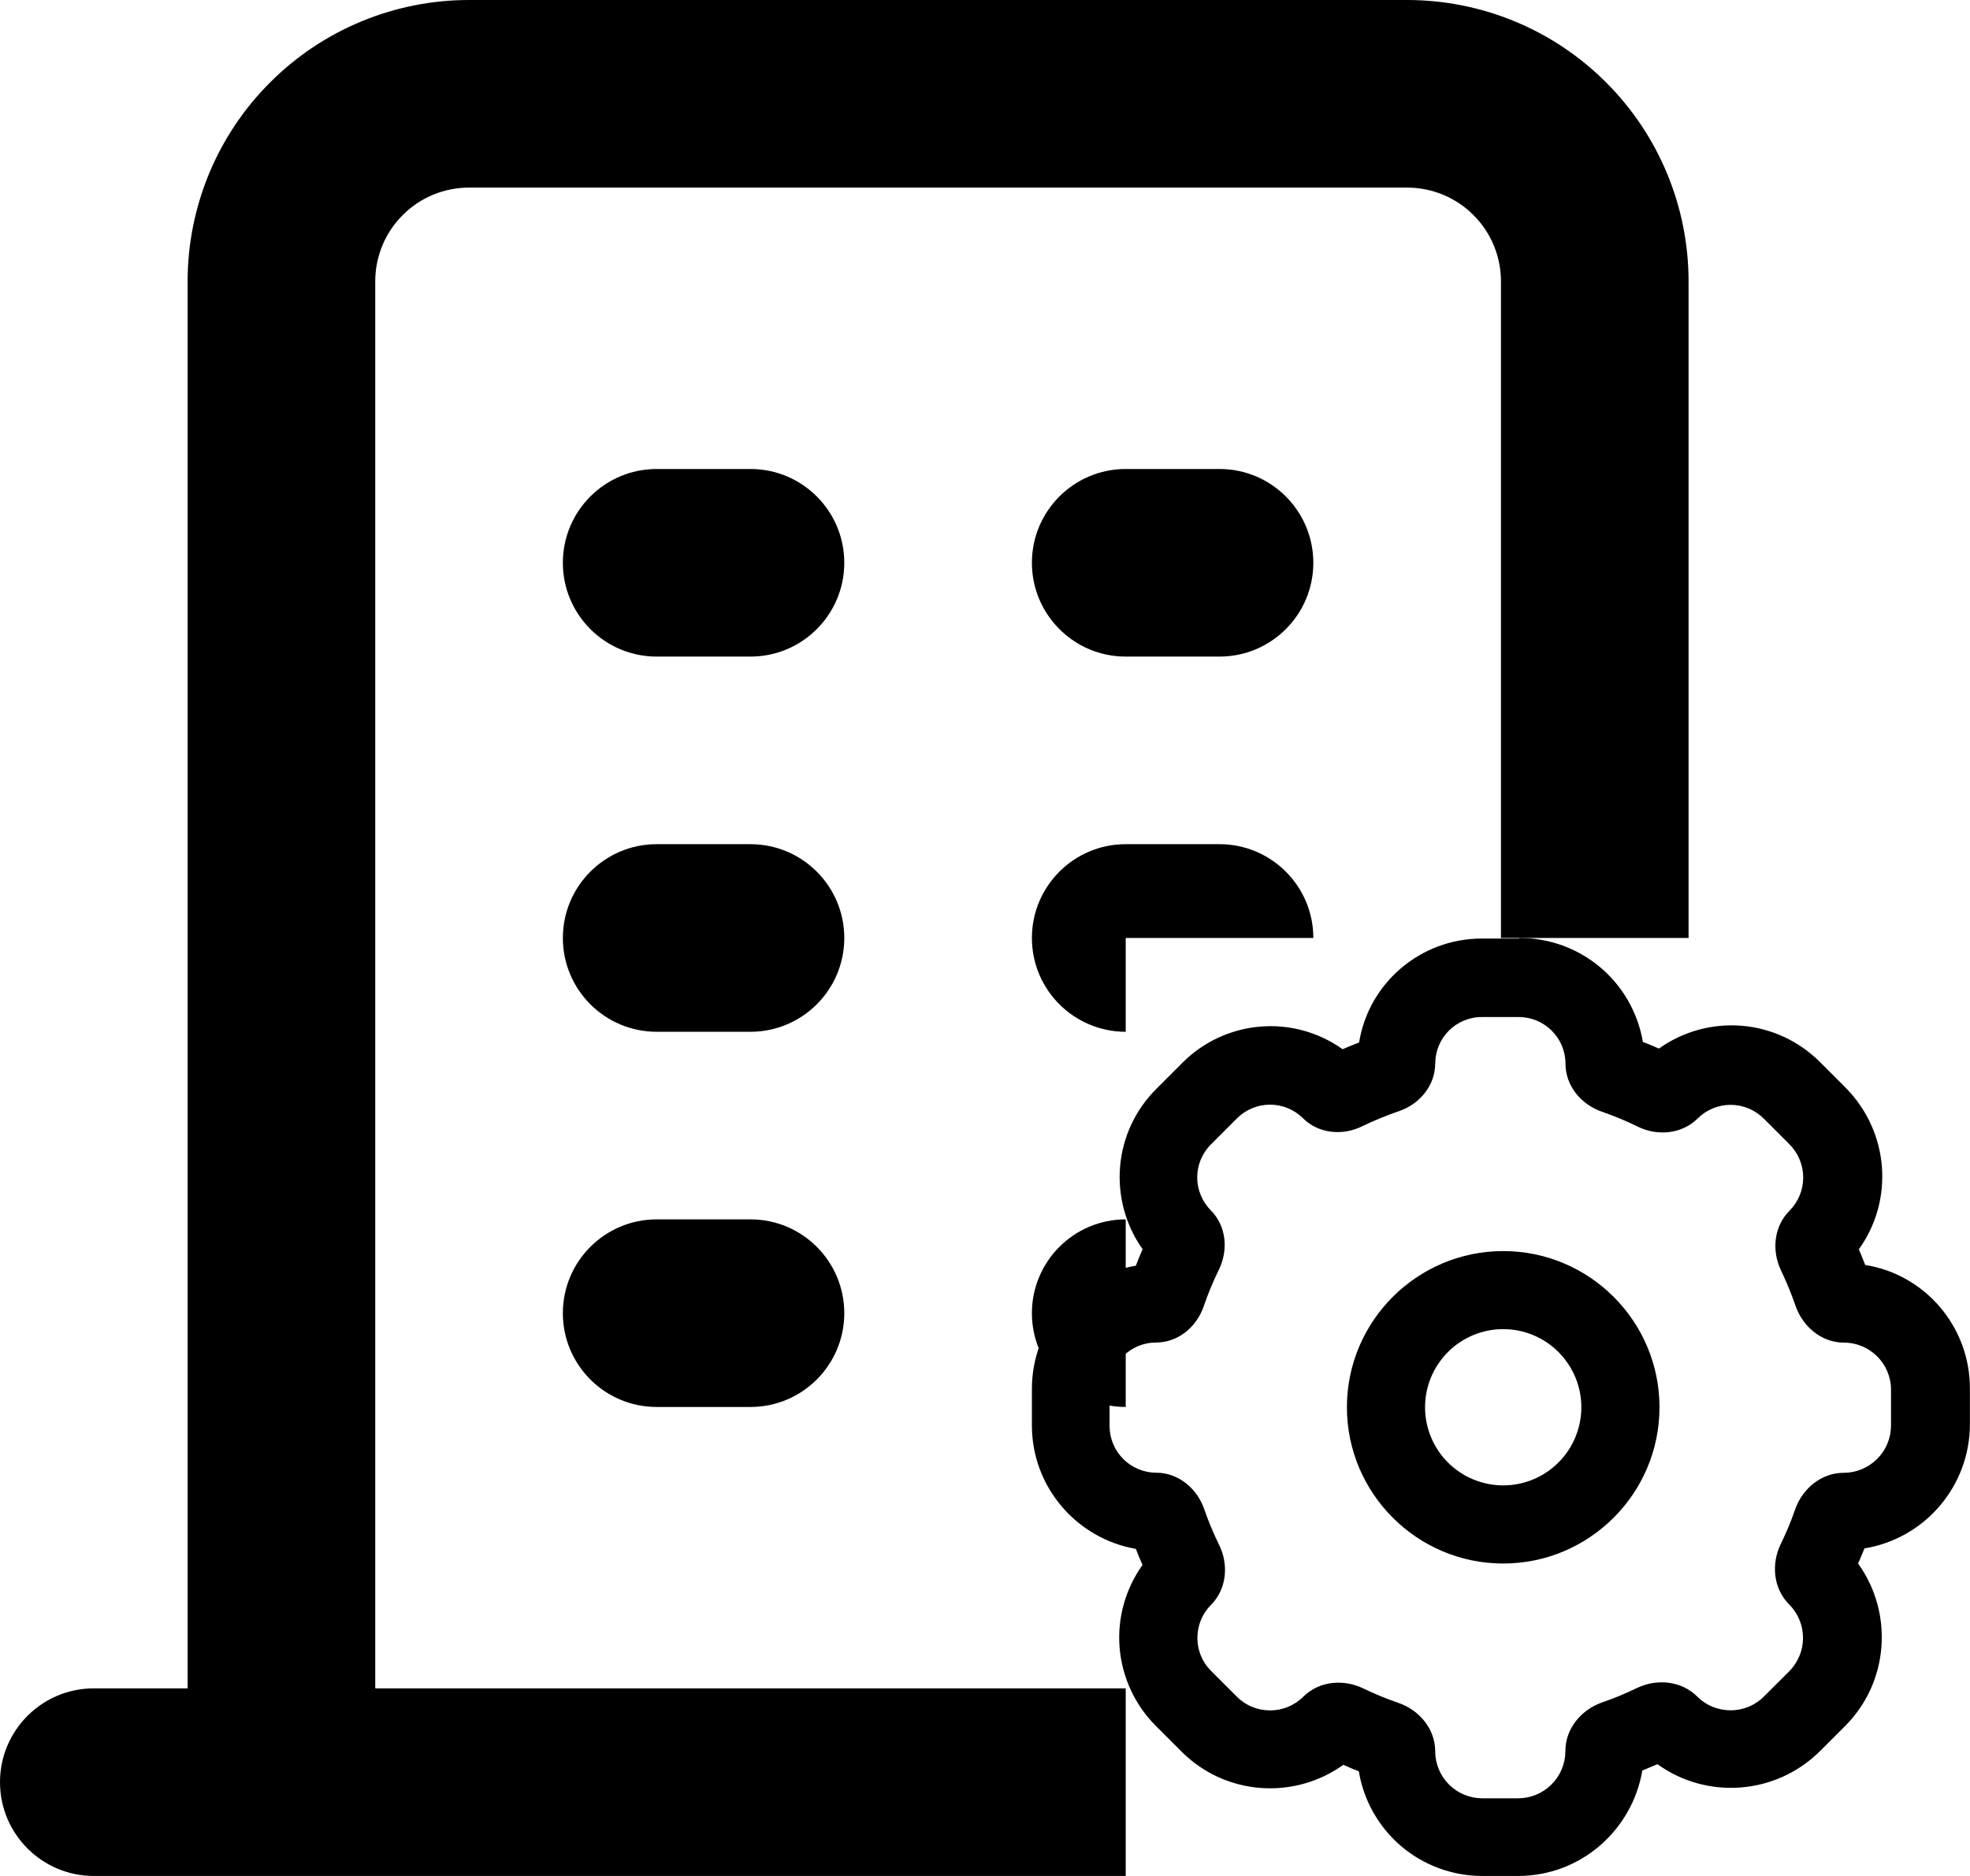 <svg width="21" height="20" viewBox="0 0 21 20" fill="none" xmlns="http://www.w3.org/2000/svg">
<path fill-rule="evenodd" clip-rule="evenodd" d="M16.024 16.669C16.94 16.669 17.69 15.924 17.69 15.003C17.69 14.087 16.945 13.338 16.024 13.338C15.108 13.338 14.358 14.083 14.358 15.003C14.358 15.919 15.104 16.669 16.024 16.669ZM16.024 15.836C16.245 15.836 16.457 15.748 16.613 15.592C16.769 15.436 16.857 15.224 16.857 15.003C16.857 14.782 16.769 14.571 16.613 14.414C16.457 14.258 16.245 14.17 16.024 14.17C15.803 14.17 15.591 14.258 15.435 14.414C15.279 14.571 15.191 14.782 15.191 15.003C15.191 15.224 15.279 15.436 15.435 15.592C15.591 15.748 15.803 15.836 16.024 15.836Z" fill="black"/>
<path fill-rule="evenodd" clip-rule="evenodd" d="M16.191 10.006H15.796C15.138 10.006 14.588 10.485 14.488 11.114C14.429 11.136 14.37 11.161 14.312 11.186C14.057 11.004 13.745 10.918 13.432 10.945C13.12 10.971 12.826 11.108 12.605 11.33L12.324 11.611C12.102 11.833 11.966 12.126 11.94 12.438C11.914 12.751 11.999 13.063 12.18 13.318C12.155 13.377 12.13 13.435 12.108 13.494C11.799 13.546 11.518 13.706 11.315 13.946C11.112 14.185 11.001 14.488 11 14.802V15.197C11 15.857 11.481 16.404 12.108 16.513C12.13 16.57 12.154 16.628 12.179 16.684C11.996 16.941 11.909 17.254 11.935 17.568C11.962 17.882 12.098 18.177 12.321 18.4L12.596 18.675C13.064 19.143 13.795 19.191 14.32 18.815C14.374 18.84 14.429 18.863 14.485 18.884C14.536 19.196 14.697 19.479 14.938 19.684C15.179 19.888 15.485 20 15.801 20H16.182C16.849 20 17.398 19.514 17.507 18.876C17.561 18.854 17.615 18.831 17.668 18.808C18.191 19.186 18.926 19.14 19.401 18.669L19.668 18.402C20.139 17.931 20.185 17.194 19.807 16.669C19.831 16.615 19.854 16.561 19.875 16.508C20.189 16.456 20.474 16.295 20.68 16.052C20.886 15.809 20.999 15.502 20.999 15.183V14.802C20.999 14.138 20.515 13.586 19.883 13.486C19.861 13.43 19.839 13.374 19.815 13.319C20.19 12.799 20.143 12.07 19.673 11.595L19.4 11.322C19.177 11.099 18.882 10.962 18.568 10.936C18.254 10.91 17.941 10.996 17.684 11.179C17.628 11.154 17.57 11.13 17.513 11.108C17.46 10.797 17.299 10.515 17.058 10.312C16.817 10.11 16.512 9.999 16.197 10L16.191 10.006ZM15.3 11.338C15.3 11.065 15.521 10.843 15.795 10.843H16.19C16.465 10.843 16.688 11.066 16.688 11.341C16.688 11.576 16.854 11.775 17.076 11.852C17.207 11.897 17.334 11.95 17.458 12.011C17.669 12.115 17.929 12.091 18.096 11.925C18.189 11.832 18.316 11.779 18.448 11.779C18.581 11.779 18.707 11.832 18.801 11.925L19.075 12.199C19.169 12.293 19.222 12.421 19.222 12.554C19.222 12.687 19.169 12.814 19.075 12.909C18.908 13.076 18.884 13.336 18.987 13.548C19.045 13.669 19.096 13.793 19.14 13.921C19.218 14.145 19.418 14.314 19.656 14.314C19.933 14.314 20.158 14.539 20.158 14.816V15.197C20.158 15.331 20.105 15.46 20.01 15.554C19.915 15.649 19.787 15.702 19.653 15.702C19.415 15.702 19.213 15.87 19.135 16.095C19.092 16.22 19.041 16.342 18.983 16.46C18.879 16.674 18.903 16.936 19.072 17.105C19.119 17.152 19.156 17.207 19.181 17.268C19.207 17.33 19.22 17.395 19.22 17.462C19.22 17.528 19.207 17.594 19.181 17.655C19.156 17.716 19.119 17.772 19.072 17.819L18.804 18.086C18.758 18.133 18.702 18.17 18.641 18.196C18.579 18.221 18.514 18.234 18.448 18.234C18.381 18.234 18.316 18.221 18.254 18.196C18.193 18.17 18.137 18.133 18.091 18.086C17.922 17.918 17.66 17.894 17.446 17.998C17.328 18.055 17.206 18.106 17.08 18.149C16.855 18.228 16.687 18.429 16.687 18.667C16.687 18.801 16.634 18.93 16.539 19.024C16.445 19.119 16.316 19.172 16.182 19.172H15.801C15.668 19.172 15.54 19.119 15.446 19.025C15.352 18.931 15.299 18.803 15.299 18.67C15.299 18.433 15.13 18.231 14.905 18.154C14.778 18.111 14.654 18.059 14.533 18.001C14.321 17.898 14.061 17.922 13.894 18.088C13.799 18.183 13.672 18.235 13.539 18.235C13.406 18.235 13.278 18.183 13.184 18.088L12.91 17.814C12.816 17.721 12.764 17.594 12.764 17.462C12.764 17.329 12.816 17.203 12.91 17.109C13.076 16.942 13.1 16.683 12.996 16.471C12.935 16.347 12.882 16.22 12.837 16.09C12.76 15.867 12.561 15.701 12.326 15.701C12.194 15.701 12.068 15.648 11.974 15.555C11.881 15.462 11.828 15.335 11.828 15.203V14.808C11.828 14.534 12.05 14.313 12.323 14.313C12.558 14.313 12.757 14.147 12.832 13.925C12.878 13.792 12.931 13.662 12.993 13.537C13.096 13.327 13.073 13.069 12.907 12.904C12.815 12.81 12.762 12.684 12.762 12.553C12.762 12.421 12.815 12.295 12.907 12.202L13.188 11.921C13.281 11.829 13.407 11.777 13.539 11.777C13.67 11.777 13.796 11.829 13.889 11.921C14.055 12.087 14.312 12.111 14.522 12.007C14.647 11.946 14.777 11.893 14.911 11.847C15.133 11.772 15.299 11.573 15.299 11.338L15.3 11.338Z" fill="black"/>
<path fill-rule="evenodd" clip-rule="evenodd" d="M4.293 2.293C4.48 2.105 4.735 2 5 2H15C15.265 2 15.52 2.105 15.707 2.293C15.895 2.48 16 2.735 16 3V10H18V3C18 2.204 17.684 1.441 17.121 0.879C16.559 0.316 15.796 0 15 0H5C4.204 0 3.441 0.316 2.879 0.879C2.316 1.441 2 2.204 2 3V18H1C0.448 18 0 18.448 0 19C0 19.552 0.448 20 1 20H3H12V18H4V3C4 2.735 4.105 2.48 4.293 2.293ZM12 13V15C11.448 15 11 14.552 11 14C11 13.448 11.448 13 12 13ZM14 10H12V11C11.448 11 11 10.552 11 10C11 9.448 11.448 9 12 9H13C13.552 9 14 9.448 14 10ZM7 5C6.448 5 6 5.448 6 6C6 6.552 6.448 7 7 7H8C8.552 7 9 6.552 9 6C9 5.448 8.552 5 8 5H7ZM12 5C11.448 5 11 5.448 11 6C11 6.552 11.448 7 12 7H13C13.552 7 14 6.552 14 6C14 5.448 13.552 5 13 5H12ZM7 9C6.448 9 6 9.448 6 10C6 10.552 6.448 11 7 11H8C8.552 11 9 10.552 9 10C9 9.448 8.552 9 8 9H7ZM7 13C6.448 13 6 13.448 6 14C6 14.552 6.448 15 7 15H8C8.552 15 9 14.552 9 14C9 13.448 8.552 13 8 13H7Z" fill="black"/>
</svg>
